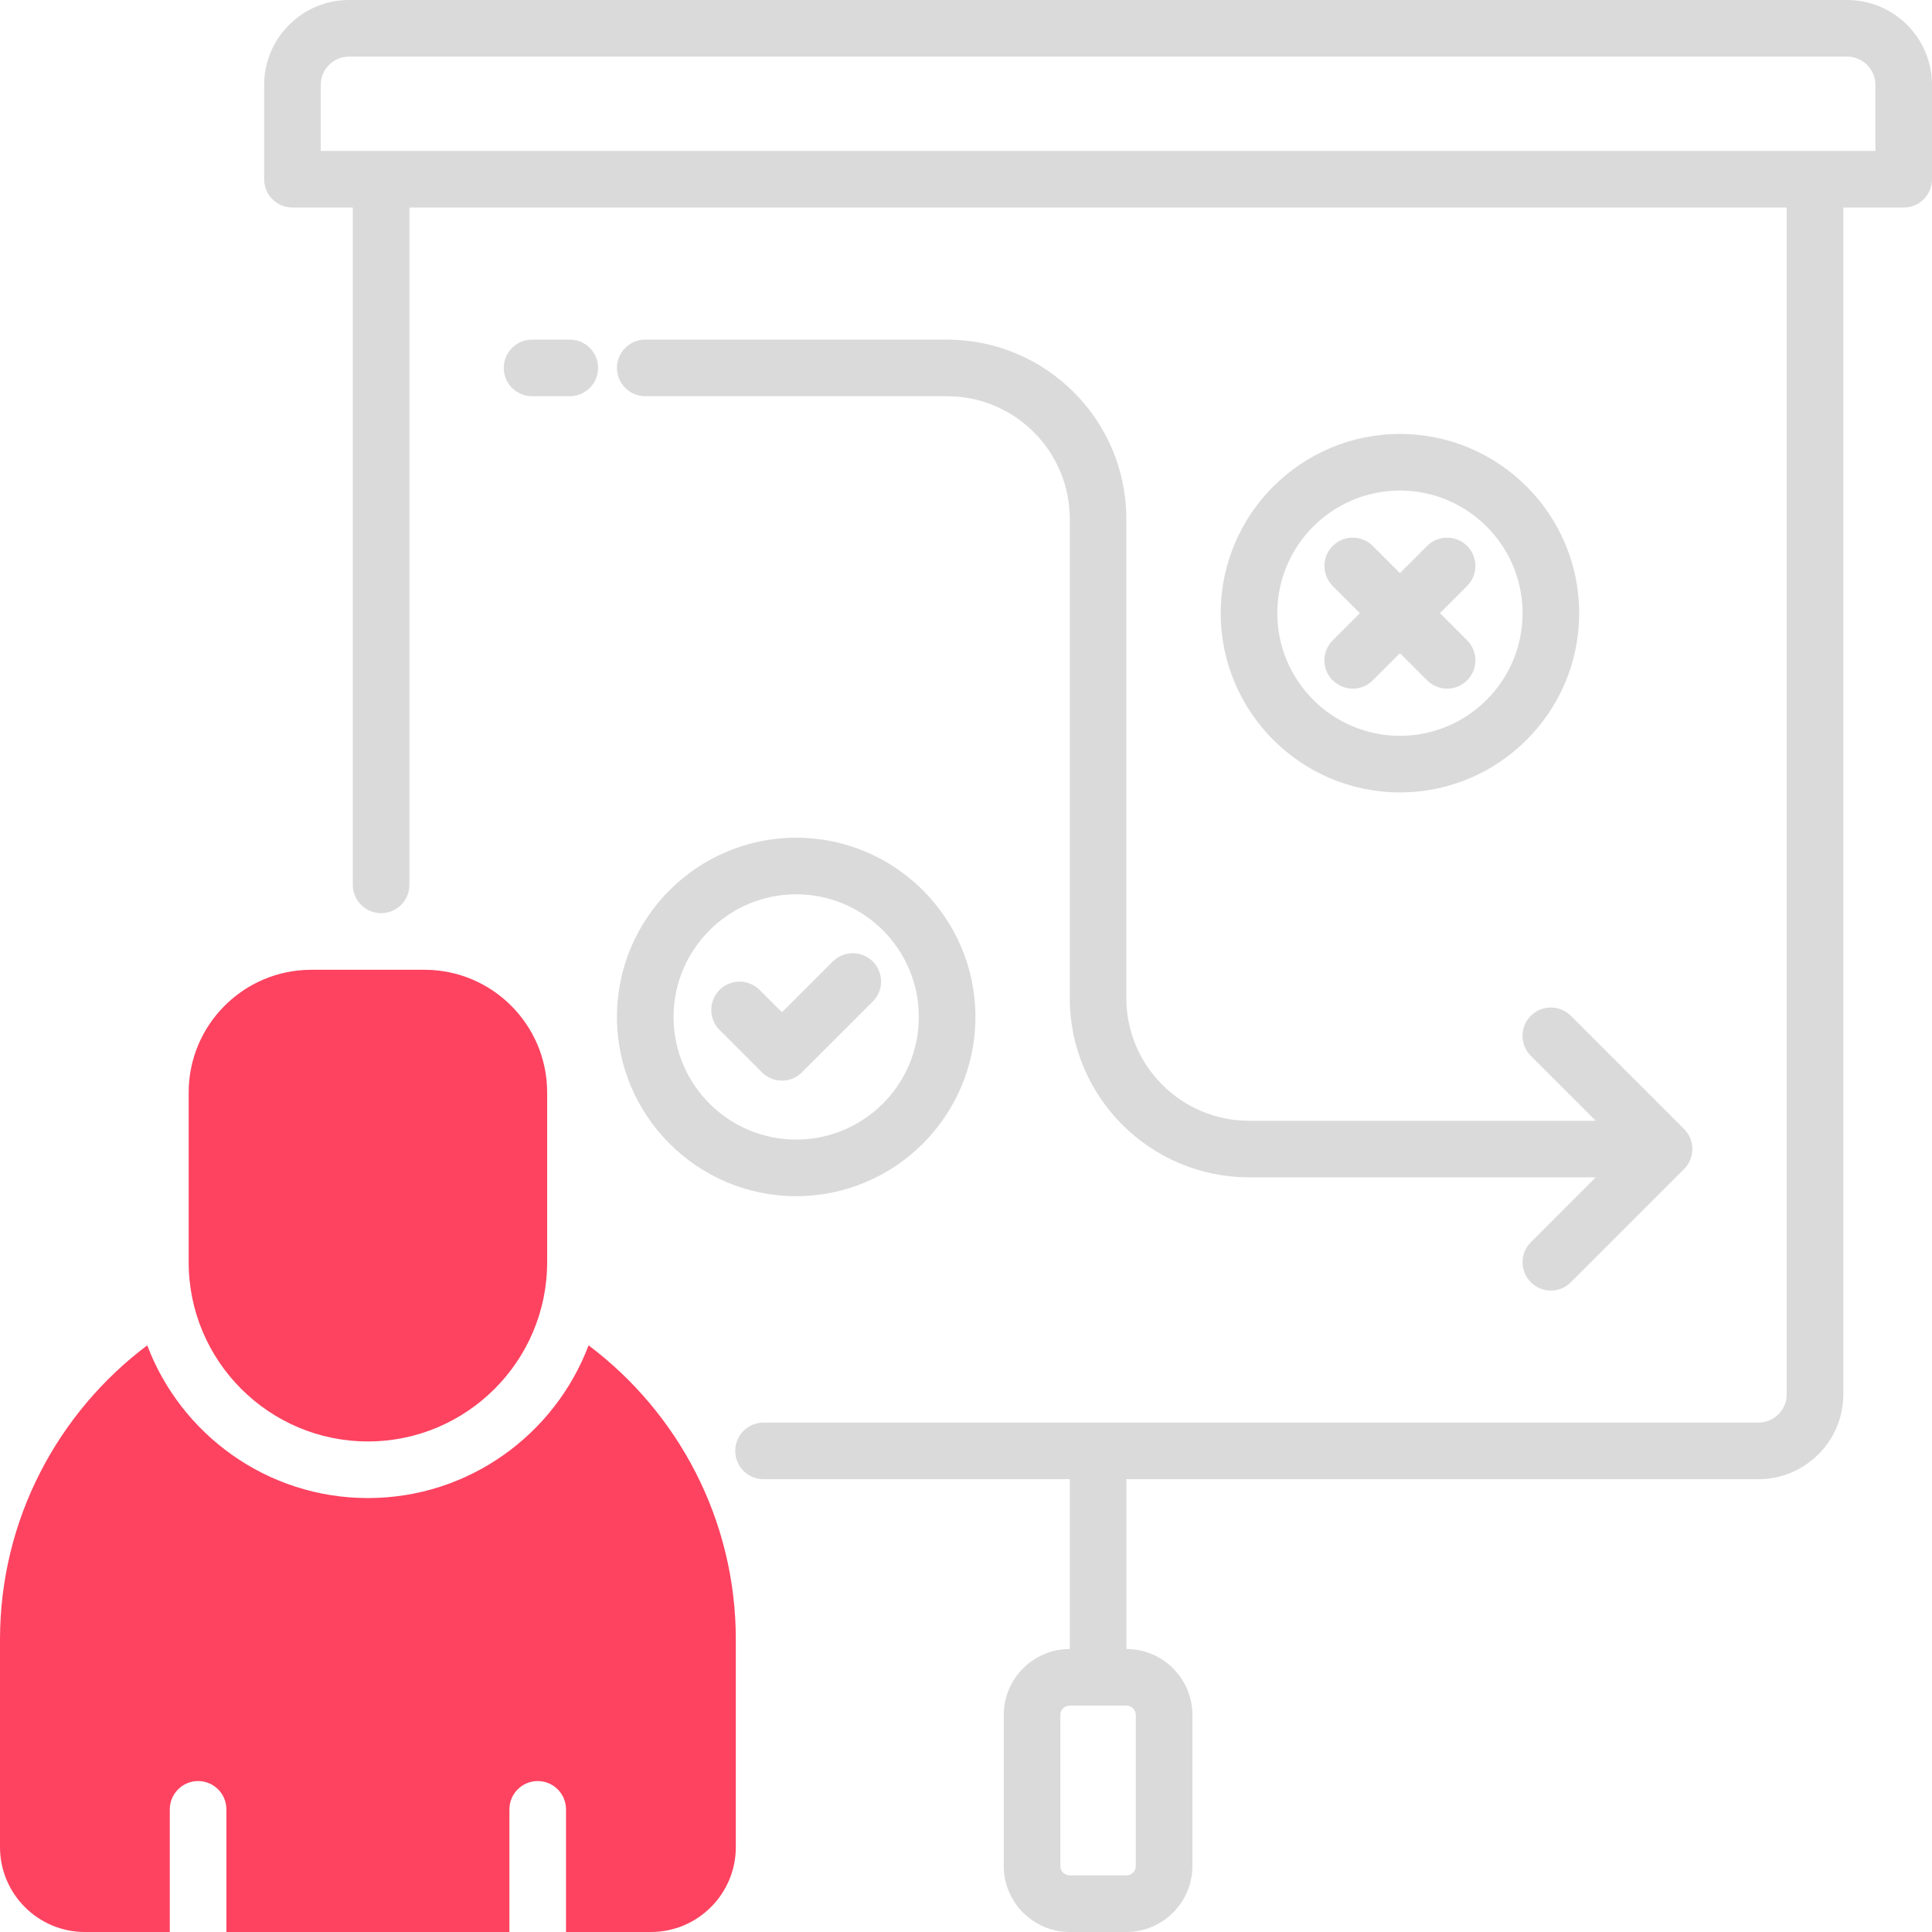 <?xml version="1.0" encoding="UTF-8"?>
<svg id="OBJECT" xmlns="http://www.w3.org/2000/svg" viewBox="0 0 512 512">
  <defs>
    <style>
      .cls-1 {
        fill: #FD4360;
      }

      .cls-2 {
        fill: #dadada;
      }
    </style>
  </defs>
  <g>
    <path class="cls-2" d="M489.5,0H92.5c-12.41,0-22.5,10.09-22.5,22.5v25c0,4.14,3.36,7.5,7.5,7.5h16V234.5c0,4.14,3.36,7.5,7.5,7.5s7.5-3.36,7.5-7.5V55H473.5V369.5c0,4.14-3.36,7.5-7.5,7.5H202.34c-4.14,0-7.5,3.36-7.5,7.5s3.36,7.5,7.5,7.5h81.16v45c-9.65,0-17.5,7.85-17.5,17.5v40c0,9.65,7.85,17.5,17.5,17.5h15c9.65,0,17.5-7.85,17.5-17.5v-40c0-9.65-7.85-17.5-17.5-17.5v-45h167.5c12.41,0,22.5-10.09,22.5-22.5V55h16c4.14,0,7.5-3.36,7.5-7.5V22.5c0-12.41-10.09-22.5-22.5-22.5Zm-188.5,454.5v40c0,1.38-1.12,2.5-2.5,2.5h-15c-1.38,0-2.5-1.12-2.5-2.5v-40c0-1.38,1.12-2.5,2.5-2.5h15c1.38,0,2.5,1.12,2.5,2.5ZM497,40H85V22.5c0-4.14,3.36-7.5,7.5-7.5H489.5c4.14,0,7.5,3.36,7.5,7.5v17.5Z"/>
    <path class="cls-2" d="M371,210c26.19,0,47.5-21.31,47.5-47.5s-21.31-47.5-47.5-47.5-47.5,21.31-47.5,47.5,21.31,47.5,47.5,47.5Zm0-80c17.92,0,32.5,14.58,32.5,32.5s-14.58,32.5-32.5,32.5-32.5-14.58-32.5-32.5,14.58-32.5,32.5-32.5Z"/>
    <path class="cls-2" d="M353.2,180.3c1.46,1.46,3.38,2.2,5.3,2.2s3.84-.73,5.3-2.2l7.2-7.2,7.2,7.2c1.46,1.46,3.38,2.2,5.3,2.2s3.84-.73,5.3-2.2c2.93-2.93,2.93-7.68,0-10.61l-7.2-7.2,7.2-7.2c2.93-2.93,2.93-7.68,0-10.61-2.93-2.93-7.68-2.93-10.61,0l-7.2,7.2-7.2-7.2c-2.93-2.93-7.68-2.93-10.61,0-2.93,2.93-2.93,7.68,0,10.61l7.2,7.2-7.2,7.2c-2.93,2.93-2.93,7.68,0,10.61Z"/>
    <path class="cls-2" d="M258.5,269.5c0-26.19-21.31-47.5-47.5-47.5s-47.5,21.31-47.5,47.5,21.31,47.5,47.5,47.5,47.5-21.31,47.5-47.5Zm-80,0c0-17.92,14.58-32.5,32.5-32.5s32.5,14.58,32.5,32.5-14.58,32.5-32.5,32.5-32.5-14.58-32.5-32.5Z"/>
    <path class="cls-2" d="M231.3,265.42c2.93-2.93,2.93-7.68,0-10.61-2.93-2.93-7.68-2.93-10.61,0l-13.46,13.46-5.93-5.93c-2.93-2.93-7.68-2.93-10.61,0-2.93,2.93-2.93,7.68,0,10.61l11.23,11.23c1.46,1.46,3.38,2.2,5.3,2.2s3.84-.73,5.3-2.2l18.77-18.77Z"/>
    <path class="cls-2" d="M251,90h-80c-4.14,0-7.5,3.36-7.5,7.5s3.36,7.5,7.5,7.5h80c17.92,0,32.5,14.58,32.5,32.5v127c0,26.19,21.31,47.5,47.5,47.5h91.89l-17.2,17.2c-2.93,2.93-2.93,7.68,0,10.61,1.46,1.46,3.38,2.2,5.3,2.2s3.84-.73,5.3-2.2l30-30c2.93-2.93,2.93-7.68,0-10.61l-30-30c-2.93-2.93-7.68-2.93-10.61,0-2.93,2.93-2.93,7.68,0,10.61l17.2,17.2h-91.89c-17.92,0-32.5-14.58-32.5-32.5v-127c0-26.19-21.31-47.5-47.5-47.5Z"/>
    <path class="cls-2" d="M151,90h-10c-4.14,0-7.5,3.36-7.5,7.5s3.36,7.5,7.5,7.5h10c4.14,0,7.5-3.36,7.5-7.5s-3.36-7.5-7.5-7.5Z"/>
  </g>
  <g>
    <path class="cls-1" d="M97.5,382c26.19,0,47.5-21.31,47.5-47.5v-45c0-17.92-14.58-32.5-32.5-32.5h-30c-17.92,0-32.5,14.58-32.5,32.5v45c0,26.19,21.31,47.5,47.5,47.5Z"/>
    <path class="cls-1" d="M155.98,356.53c-8.93,23.62-31.77,40.47-58.48,40.47s-49.55-16.85-58.48-40.47C15.34,374.34,0,402.66,0,434.5v55c0,12.41,10.09,22.5,22.5,22.5h22.5v-32.5c0-4.14,3.36-7.5,7.5-7.5s7.5,3.36,7.5,7.5v32.5h75v-32.5c0-4.14,3.36-7.5,7.5-7.5s7.5,3.36,7.5,7.5v32.5h22.5c12.41,0,22.5-10.09,22.5-22.5v-55c0-31.84-15.34-60.16-39.02-77.97Z"/>
  </g>
</svg>
